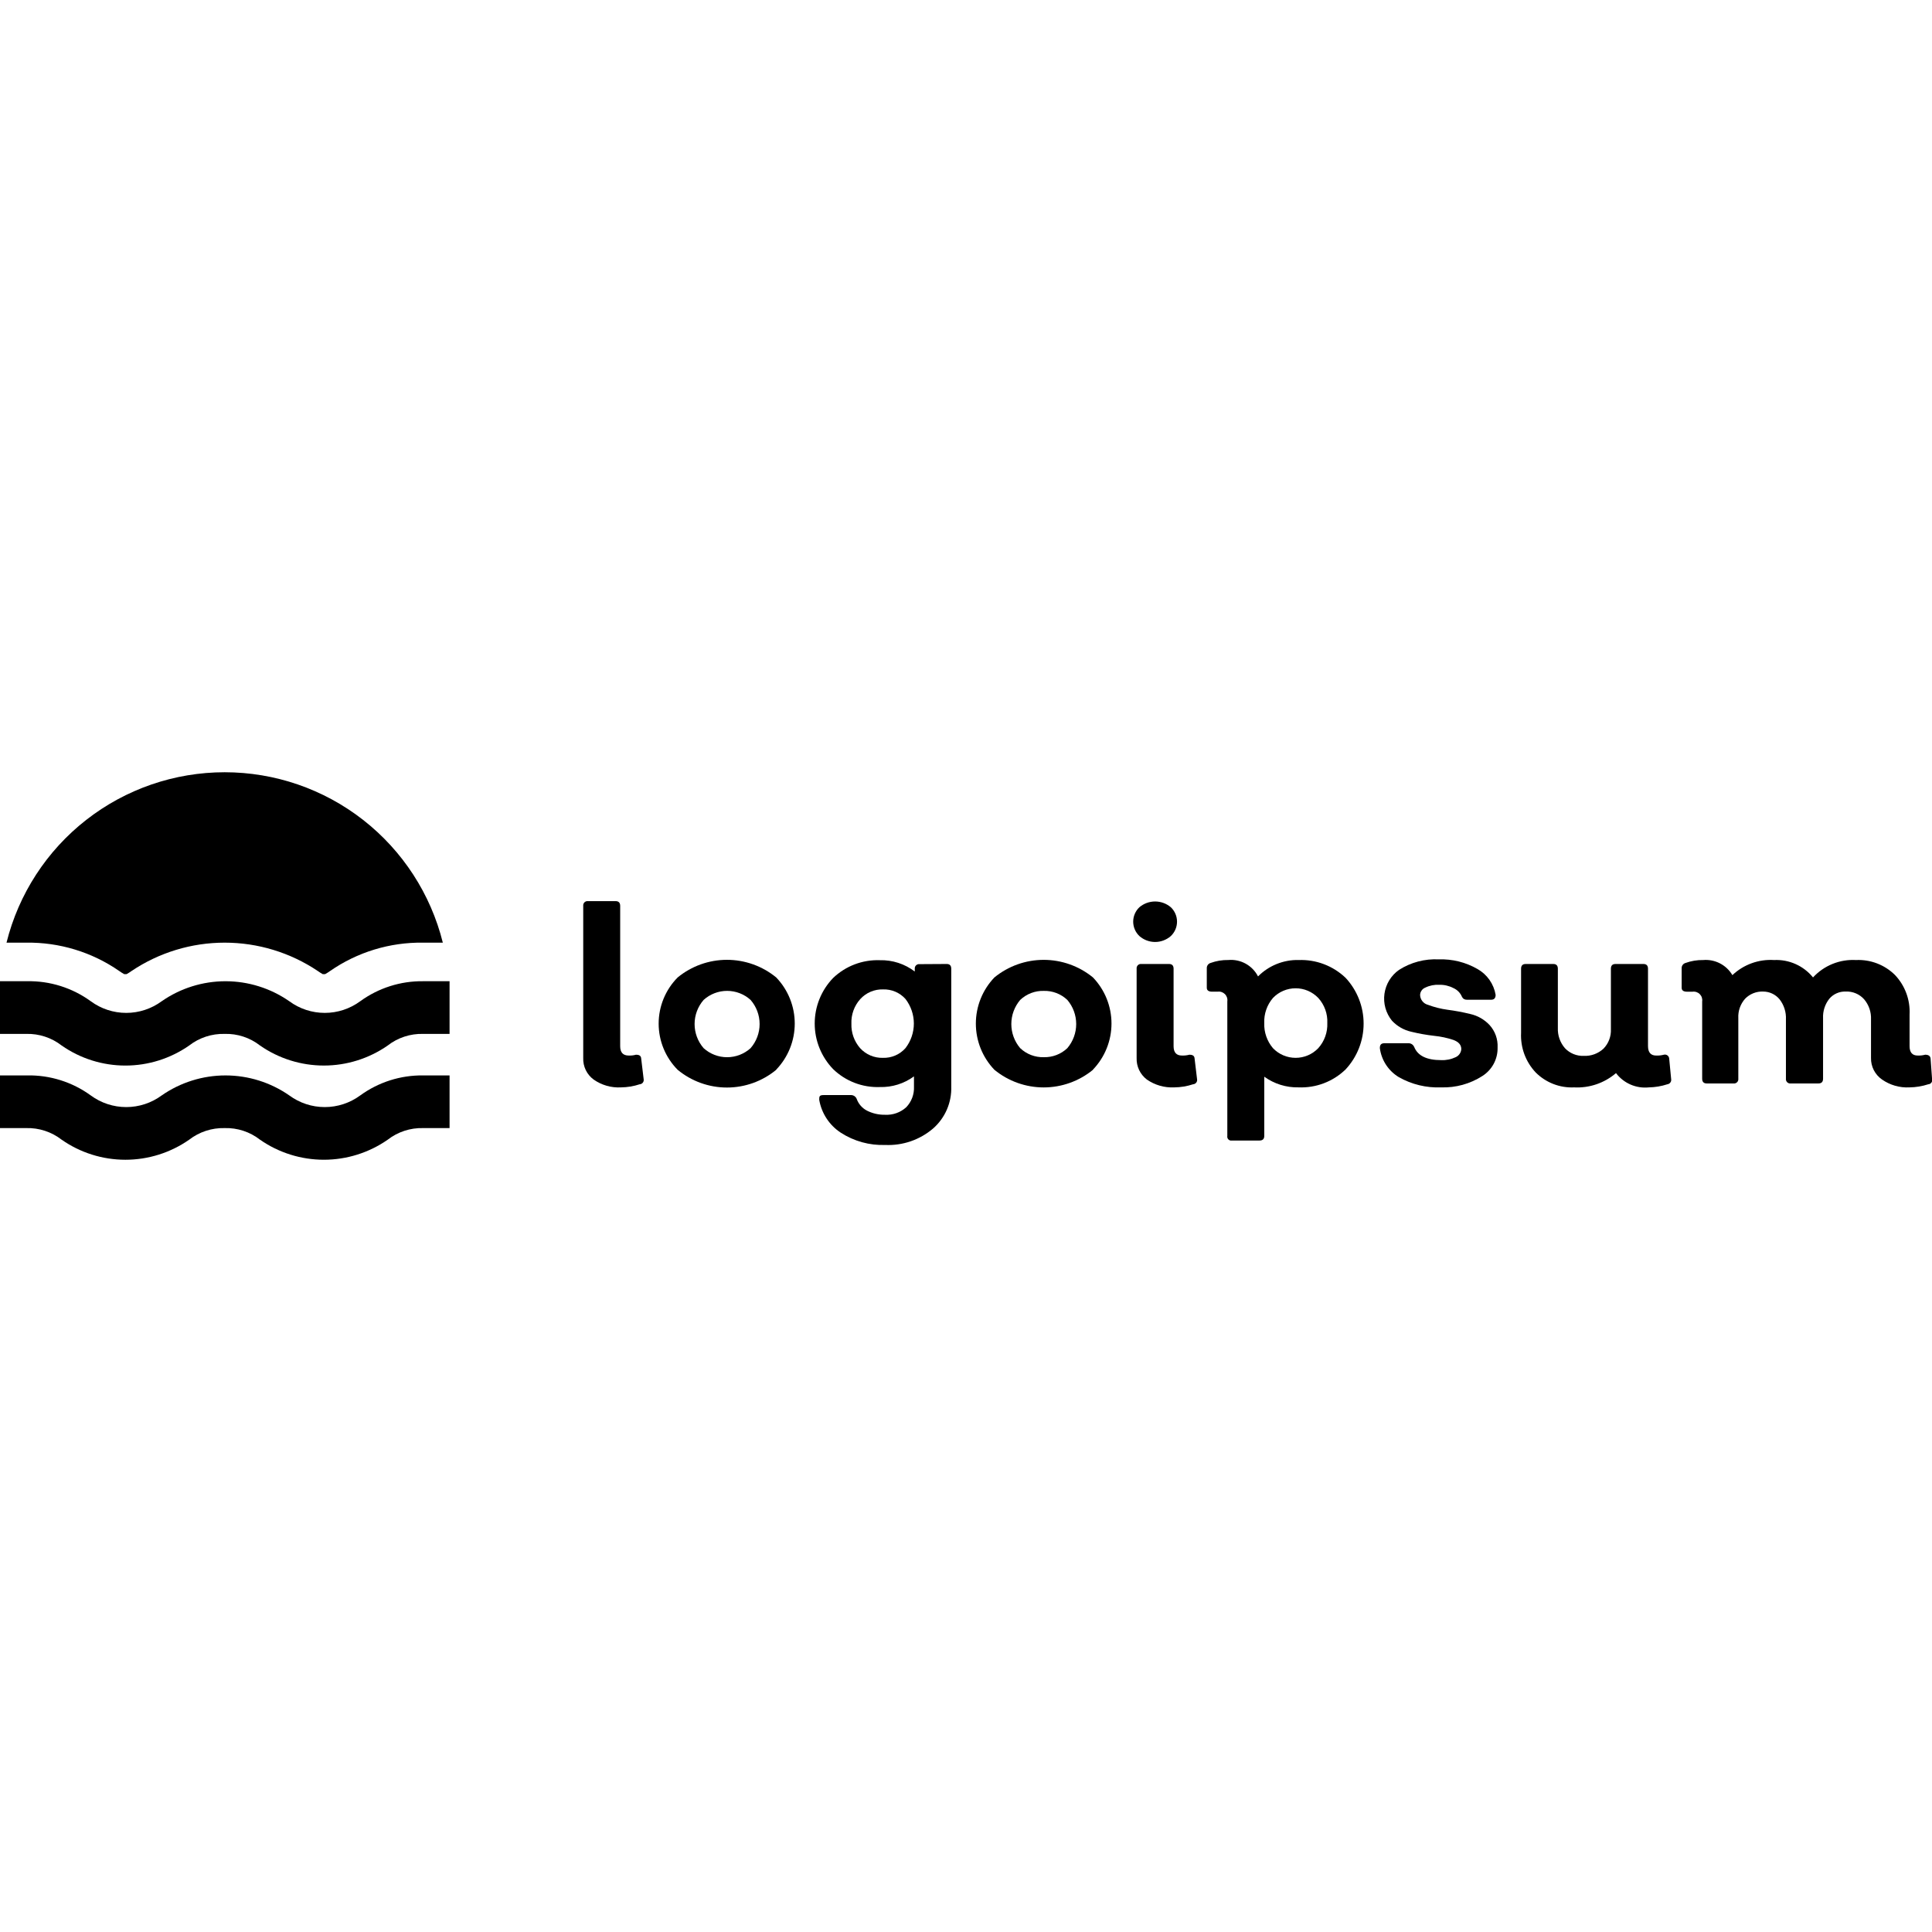 <!-- Generated by IcoMoon.io -->
<svg version="1.1" xmlns="http://www.w3.org/2000/svg" width="1024" height="1024" viewBox="0 0 1024 1024">
<title></title>
<g id="icomoon-ignore">
</g>
<path fill="#000" d="M329.144 576.334c-5.178 0.28-10.299-1.19-14.538-4.176-1.771-1.313-3.195-3.035-4.152-5.019s-1.413-4.173-1.33-6.374v-80.624c-0.044-0.341-0.007-0.686 0.106-1.013 0.11-0.328 0.296-0.622 0.54-0.865s0.539-0.429 0.867-0.54c0.328-0.11 0.673-0.147 1.014-0.106h14.623c1.652 0 2.436 0.868 2.436 2.523v74.363c0 3.306 1.482 4.958 4.524 4.958 1.291 0.055 2.585-0.095 3.831-0.434 1.74 0 2.699 0.519 2.786 2.085l1.304 10.871c0.062 0.315 0.057 0.645-0.020 0.957-0.073 0.315-0.214 0.609-0.414 0.867s-0.448 0.468-0.736 0.617-0.6 0.238-0.924 0.258c-3.202 1.060-6.551 1.613-9.922 1.649z"></path>
<path fill="#000" d="M411.403 567.029c-7.348 6.066-16.579 9.385-26.111 9.385s-18.762-3.319-26.111-9.385c-6.458-6.514-10.082-15.314-10.082-24.485s3.624-17.968 10.082-24.485c7.361-6.035 16.592-9.332 26.111-9.332s18.747 3.297 26.111 9.332c6.31 6.576 9.831 15.334 9.831 24.441s-3.523 17.863-9.831 24.439v0.085zM372.933 555.549c3.409 3.088 7.847 4.795 12.446 4.795s9.037-1.711 12.446-4.795c3.088-3.546 4.785-8.086 4.785-12.785s-1.7-9.239-4.785-12.786c-3.409-3.088-7.847-4.795-12.446-4.795-4.601 0-9.037 1.71-12.446 4.795-3.088 3.547-4.784 8.086-4.784 12.786 0 4.698 1.7 9.239 4.784 12.785z"></path>
<path fill="#000" d="M501.748 510.927c1.653 0 2.436 0.868 2.436 2.523v62.36c0.151 4.209-0.636 8.4-2.306 12.266s-4.182 7.311-7.353 10.085c-7.039 5.999-16.090 9.106-25.328 8.696-8.347 0.293-16.579-1.984-23.588-6.524-2.994-1.964-5.55-4.523-7.511-7.515s-3.286-6.356-3.892-9.88c0-1.74 0-2.523 2.35-2.523h14.624c0.622 0.020 1.222 0.222 1.731 0.576s0.904 0.85 1.14 1.424c0.947 2.641 2.84 4.841 5.307 6.175 3.011 1.551 6.36 2.329 9.75 2.262 2.043 0.112 4.089-0.187 6.015-0.87 1.929-0.686 3.701-1.753 5.211-3.128 1.379-1.445 2.456-3.15 3.159-5.017s1.020-3.859 0.93-5.855v-5.478c-5.235 3.847-11.608 5.837-18.105 5.654-4.548 0.165-9.081-0.588-13.329-2.217s-8.12-4.1-11.392-7.261c-6.274-6.488-9.784-15.155-9.784-24.177s3.51-17.693 9.784-24.177c3.284-3.136 7.163-5.58 11.407-7.194 4.244-1.61 8.772-2.361 13.309-2.2 6.683-0.176 13.229 1.943 18.54 6.002v-1.392c-0.041-0.332-0.007-0.672 0.102-0.99s0.285-0.609 0.519-0.85c0.234-0.241 0.519-0.431 0.831-0.545s0.65-0.164 0.986-0.134l14.447-0.086zM467.979 560.679c2.241 0.070 4.473-0.354 6.532-1.238 2.061-0.887 3.901-2.215 5.391-3.891 2.894-3.733 4.462-8.324 4.462-13.049s-1.573-9.312-4.462-13.049c-1.484-1.652-3.315-2.96-5.36-3.831s-4.256-1.286-6.477-1.214c-2.265-0.070-4.524 0.354-6.614 1.238s-3.961 2.215-5.486 3.895c-3.205 3.573-4.892 8.251-4.701 13.049-0.158 4.746 1.492 9.378 4.614 12.958 1.528 1.676 3.399 3 5.487 3.886s4.344 1.31 6.611 1.244z"></path>
<path fill="#000" d="M579.284 567.023c-7.361 6.035-16.592 9.332-26.111 9.332s-18.747-3.297-26.111-9.332c-6.315-6.591-9.84-15.358-9.84-24.485s3.523-17.895 9.84-24.485c7.368-6.019 16.592-9.308 26.111-9.308s18.742 3.289 26.111 9.308c6.31 6.575 9.831 15.334 9.831 24.44s-3.523 17.864-9.831 24.439v0.086zM540.727 555.544c1.669 1.586 3.637 2.826 5.786 3.647s4.446 1.209 6.745 1.137c2.289 0.057 4.564-0.332 6.7-1.152 2.138-0.822 4.089-2.055 5.745-3.629 3.035-3.57 4.704-8.101 4.704-12.786s-1.666-9.215-4.704-12.785c-1.659-1.574-3.612-2.808-5.745-3.629-2.138-0.82-4.411-1.214-6.7-1.153-2.305-0.070-4.594 0.315-6.745 1.137s-4.117 2.061-5.786 3.648c-3.035 3.57-4.704 8.101-4.704 12.785s1.666 9.216 4.704 12.786z"></path>
<path fill="#000" d="M620.541 496.145c-2.301 2.011-5.256 3.122-8.311 3.122s-6.012-1.111-8.311-3.122c-1.044-0.981-1.874-2.171-2.443-3.486s-0.861-2.735-0.861-4.166 0.292-2.853 0.861-4.166c0.569-1.315 1.399-2.502 2.443-3.486 2.325-1.963 5.27-3.038 8.311-3.038s5.989 1.076 8.311 3.038c1.045 0.981 1.874 2.17 2.444 3.486s0.861 2.734 0.861 4.166c0 1.432-0.292 2.852-0.861 4.166s-1.399 2.502-2.444 3.486zM622.371 576.335c-5.175 0.253-10.287-1.214-14.538-4.177-1.743-1.328-3.144-3.061-4.082-5.040-0.941-1.984-1.391-4.161-1.315-6.351v-47.312c-0.044-0.341-0.007-0.686 0.108-1.014s0.296-0.622 0.54-0.865c0.243-0.243 0.539-0.429 0.867-0.54s0.673-0.147 1.013-0.106h14.623c1.653 0 2.436 0.869 2.436 2.523v41.051c0 3.306 1.482 4.958 4.438 4.958 1.319 0.046 2.637-0.098 3.917-0.435 1.74 0 2.699 0.521 2.786 2.085l1.302 10.872c0.063 0.315 0.057 0.644-0.018 0.957s-0.214 0.609-0.414 0.867c-0.198 0.255-0.449 0.468-0.736 0.617s-0.6 0.238-0.924 0.258c-3.23 1.062-6.606 1.622-10.007 1.651z"></path>
<path fill="#000" d="M688.265 508.841c4.575-0.18 9.126 0.559 13.405 2.173s8.18 4.071 11.491 7.22c6.157 6.603 9.582 15.287 9.582 24.309 0 9.020-3.424 17.709-9.582 24.308-3.283 3.178-7.194 5.658-11.469 7.288-4.279 1.629-8.844 2.375-13.423 2.188-6.514 0.147-12.9-1.843-18.184-5.654v31.397c0 1.651-0.873 2.434-2.523 2.434h-14.623c-0.334 0.061-0.677 0.044-1.002-0.057s-0.62-0.275-0.859-0.519c-0.238-0.239-0.418-0.532-0.519-0.859s-0.121-0.668-0.057-1.001v-71.318c0.102-0.699 0.041-1.408-0.183-2.078s-0.596-1.278-1.097-1.777-1.109-0.874-1.777-1.097c-0.67-0.223-1.379-0.284-2.080-0.183h-2.872c-1.914 0-2.871-0.696-2.871-2.085v-10.262c-0.044-0.636 0.13-1.265 0.495-1.79s0.896-0.904 1.509-1.083c3.011-1.095 6.197-1.623 9.402-1.566 3.194-0.282 6.4 0.394 9.208 1.944 2.804 1.549 5.088 3.901 6.548 6.754 2.804-2.833 6.156-5.065 9.85-6.562 3.702-1.496 7.662-2.224 11.645-2.138zM674.694 555.549c1.55 1.622 3.41 2.909 5.479 3.794 2.061 0.88 4.283 1.335 6.528 1.335 2.251 0 4.473-0.455 6.534-1.335s3.929-2.172 5.479-3.794c3.269-3.643 4.988-8.417 4.788-13.306 0.227-4.896-1.496-9.679-4.788-13.306-1.55-1.622-3.42-2.909-5.479-3.794s-4.283-1.335-6.534-1.335c-2.242 0-4.465 0.455-6.528 1.335-2.069 0.88-3.929 2.172-5.479 3.794-3.169 3.69-4.815 8.449-4.614 13.306-0.174 4.856 1.469 9.6 4.614 13.306z"></path>
<path fill="#000" d="M763.808 576.33c-7.812 0.321-15.56-1.546-22.367-5.393-2.733-1.644-5.056-3.884-6.809-6.547-1.74-2.663-2.868-5.689-3.283-8.848 0-1.74 0.609-2.611 2.523-2.611h12.791c0.609 0.023 1.201 0.214 1.705 0.553 0.509 0.341 0.904 0.809 1.161 1.36 1.832 4.696 6.616 7.044 14.278 7.044 2.674 0.121 5.333-0.418 7.748-1.566 0.827-0.377 1.546-0.97 2.069-1.722 0.519-0.75 0.832-1.628 0.893-2.539 0-2.263-1.396-3.828-4.183-4.872-3.297-1.097-6.719-1.83-10.181-2.175-4.102-0.466-8.17-1.19-12.189-2.175-3.901-0.881-7.448-2.912-10.181-5.827-1.61-1.984-2.791-4.273-3.486-6.732-0.686-2.459-0.859-5.033-0.509-7.561 0.355-2.529 1.223-4.96 2.551-7.139s3.097-4.062 5.184-5.529c6.28-3.994 13.632-5.936 21.059-5.564 7.198-0.242 14.32 1.533 20.544 5.131 2.509 1.419 4.675 3.383 6.334 5.745 1.649 2.363 2.767 5.065 3.251 7.908 0 1.74-0.791 2.611-2.355 2.611h-12.881c-0.545 0.033-1.082-0.099-1.55-0.378-0.464-0.278-0.832-0.693-1.060-1.188-0.859-2.061-2.483-3.711-4.524-4.611-2.31-1.206-4.885-1.803-7.489-1.74-2.551-0.137-5.097 0.369-7.394 1.48-0.814 0.315-1.505 0.86-2.001 1.573s-0.773 1.559-0.776 2.427c0.055 1.188 0.491 2.329 1.241 3.255 0.746 0.923 1.773 1.583 2.928 1.88 3.343 1.259 6.816 2.134 10.354 2.611 4.075 0.532 8.112 1.291 12.1 2.262 3.908 0.88 7.448 2.91 10.185 5.827 1.464 1.607 2.592 3.486 3.324 5.53s1.047 4.216 0.941 6.387c0.073 3.007-0.632 5.981-2.048 8.632-1.423 2.652-3.506 4.893-6.053 6.501-6.501 4.171-14.123 6.265-21.844 6.002z"></path>
<path fill="#000" d="M885.755 571.987c0.044 0.308 0.033 0.622-0.033 0.929-0.073 0.301-0.214 0.588-0.405 0.84-0.182 0.251-0.418 0.462-0.686 0.622s-0.572 0.264-0.88 0.304c-3.178 1.036-6.493 1.594-9.831 1.651-3.31 0.341-6.655-0.174-9.704-1.5s-5.702-3.415-7.709-6.066c-6.143 5.283-14.096 7.99-22.187 7.568-3.767 0.174-7.521-0.442-11.027-1.803-3.506-1.365-6.689-3.446-9.349-6.11-2.633-2.791-4.678-6.090-6.011-9.691-1.328-3.6-1.914-7.436-1.732-11.271v-34.007c0-1.651 0.776-2.523 2.437-2.523h14.628c1.646 0 2.432 0.869 2.432 2.523v31.397c-0.155 3.91 1.182 7.736 3.747 10.7 1.278 1.355 2.833 2.421 4.552 3.125 1.732 0.705 3.587 1.034 5.452 0.959 1.907 0.084 3.815-0.211 5.607-0.867 1.787-0.658 3.438-1.663 4.832-2.958 1.328-1.368 2.365-2.988 3.035-4.768s0.973-3.677 0.887-5.579v-32.007c0-1.651 0.776-2.523 2.432-2.523h14.801c1.649 0 2.432 0.869 2.432 2.523v40.966c0 3.393 1.482 5.044 4.359 5.044 1.342 0.052 2.701-0.097 4.001-0.436 0.328-0.093 0.673-0.11 1.014-0.046 0.337 0.059 0.65 0.197 0.928 0.396 0.275 0.198 0.505 0.461 0.664 0.763s0.255 0.636 0.268 0.977l1.041 10.871z"></path>
<path fill="#000" d="M1024.052 571.99c0.073 0.312 0.082 0.636 0.020 0.951-0.068 0.315-0.196 0.609-0.391 0.867s-0.431 0.468-0.718 0.622c-0.282 0.151-0.596 0.238-0.914 0.255-3.238 1.050-6.616 1.61-10.013 1.649-5.17 0.265-10.288-1.201-14.538-4.175-1.832-1.275-3.324-2.98-4.346-4.967-1.014-1.986-1.523-4.193-1.478-6.424v-20.44c0.174-3.898-1.128-7.722-3.664-10.7-1.214-1.359-2.719-2.432-4.411-3.138-1.678-0.707-3.497-1.032-5.333-0.949-1.646-0.062-3.283 0.251-4.788 0.914-1.509 0.662-2.846 1.661-3.908 2.914-2.305 2.915-3.479 6.555-3.31 10.262v32.094c0 1.651-0.787 2.523-2.437 2.523h-14.715c-0.337 0.044-0.686 0.007-1.014-0.106-0.323-0.11-0.618-0.297-0.859-0.539-0.241-0.244-0.431-0.539-0.545-0.867s-0.147-0.673-0.11-1.012v-31.398c0.196-3.858-1.014-7.656-3.392-10.7-1.060-1.278-2.392-2.306-3.895-3.013s-3.152-1.071-4.808-1.071c-1.777-0.070-3.547 0.233-5.197 0.893s-3.138 1.663-4.37 2.934c-2.492 2.821-3.774 6.506-3.574 10.262v32.094c0.041 0.341 0.007 0.686-0.11 1.012-0.114 0.328-0.296 0.622-0.545 0.867-0.241 0.242-0.536 0.429-0.859 0.539s-0.673 0.147-1.014 0.106h-14.182c-1.66 0-2.446-0.868-2.446-2.523v-40.966c0.11-0.699 0.041-1.408-0.174-2.079-0.223-0.669-0.605-1.278-1.1-1.777s-1.111-0.874-1.777-1.097c-0.664-0.224-1.378-0.284-2.074-0.182h-2.874c-1.914 0-2.874-0.697-2.874-2.085v-10.262c-0.041-0.636 0.127-1.265 0.495-1.79 0.364-0.519 0.893-0.904 1.509-1.082 3.001-1.095 6.193-1.623 9.394-1.566 3.075-0.264 6.157 0.352 8.903 1.766 2.74 1.417 5.029 3.576 6.593 6.234 2.928-2.78 6.411-4.926 10.213-6.304s7.849-1.956 11.894-1.7c3.915-0.19 7.83 0.545 11.409 2.147 3.587 1.6 6.744 4.025 9.212 7.074 2.881-3.127 6.421-5.577 10.363-7.172 3.948-1.595 8.194-2.292 12.446-2.048 3.801-0.176 7.589 0.434 11.14 1.797s6.785 3.446 9.481 6.116c2.646 2.788 4.691 6.082 6.029 9.686 1.328 3.602 1.914 7.438 1.719 11.276v16.783c0 3.306 1.478 4.959 4.265 4.959 1.351 0.063 2.701-0.084 4.001-0.435 1.801 0 2.754 0.697 2.874 2.085l0.787 10.871z"></path>
<path fill="#000" d="M3.453 499.627c6.423-25.791 21.292-48.694 42.247-65.063s46.784-25.258 73.38-25.258c26.596 0 52.429 8.89 73.38 25.258s35.826 39.272 42.248 65.063h-10.442c-17.619-0.26-34.877 5.002-49.351 15.048-0.836 0.605-1.707 1.156-2.613 1.649h-1.218c-0.904-0.495-1.777-1.047-2.613-1.649-14.601-9.813-31.798-15.050-49.393-15.050s-34.793 5.241-49.393 15.050c-0.836 0.605-1.707 1.156-2.613 1.649h-1.219c-0.904-0.495-1.777-1.047-2.613-1.649-14.474-10.044-31.73-15.307-49.351-15.048h-10.442zM205.465 554.16c5.36-4.173 12.008-6.356 18.8-6.175h14.012v-27.919h-14.012c-11.967-0.146-23.658 3.576-33.335 10.61-5.448 4.012-12.035 6.178-18.8 6.178s-13.355-2.162-18.8-6.178c-9.924-6.901-21.725-10.602-33.815-10.602s-23.892 3.702-33.814 10.602c-5.448 4.012-12.035 6.178-18.8 6.178-6.767 0-13.356-2.162-18.8-6.178-9.798-7.124-21.657-10.851-33.769-10.61h-14.447v27.919h14.012c6.794-0.181 13.438 2.002 18.8 6.175 9.904 6.907 21.691 10.61 33.77 10.61 12.077 0 23.866-3.704 33.77-10.61 5.369-4.161 12.008-6.34 18.8-6.175 6.796-0.196 13.447 1.989 18.8 6.175 9.923 6.901 21.725 10.602 33.814 10.602s23.892-3.702 33.814-10.602zM205.465 604.083c5.36-4.173 12.008-6.356 18.8-6.175h14.012v-27.918h-14.012c-11.967-0.147-23.658 3.574-33.335 10.61-5.448 4.012-12.035 6.178-18.8 6.178s-13.355-2.162-18.8-6.178c-9.924-6.902-21.725-10.602-33.815-10.602s-23.892 3.701-33.814 10.602c-5.448 4.012-12.035 6.178-18.8 6.178-6.767 0-13.356-2.162-18.8-6.178-9.798-7.124-21.657-10.851-33.769-10.61h-14.447v27.918h14.012c6.794-0.181 13.438 2.002 18.8 6.175 9.904 6.908 21.691 10.61 33.77 10.61 12.077 0 23.866-3.704 33.77-10.61 5.369-4.16 12.008-6.34 18.8-6.175 6.796-0.196 13.447 1.989 18.8 6.175 9.923 6.901 21.725 10.603 33.814 10.603s23.892-3.702 33.814-10.603z"></path>
</svg>
